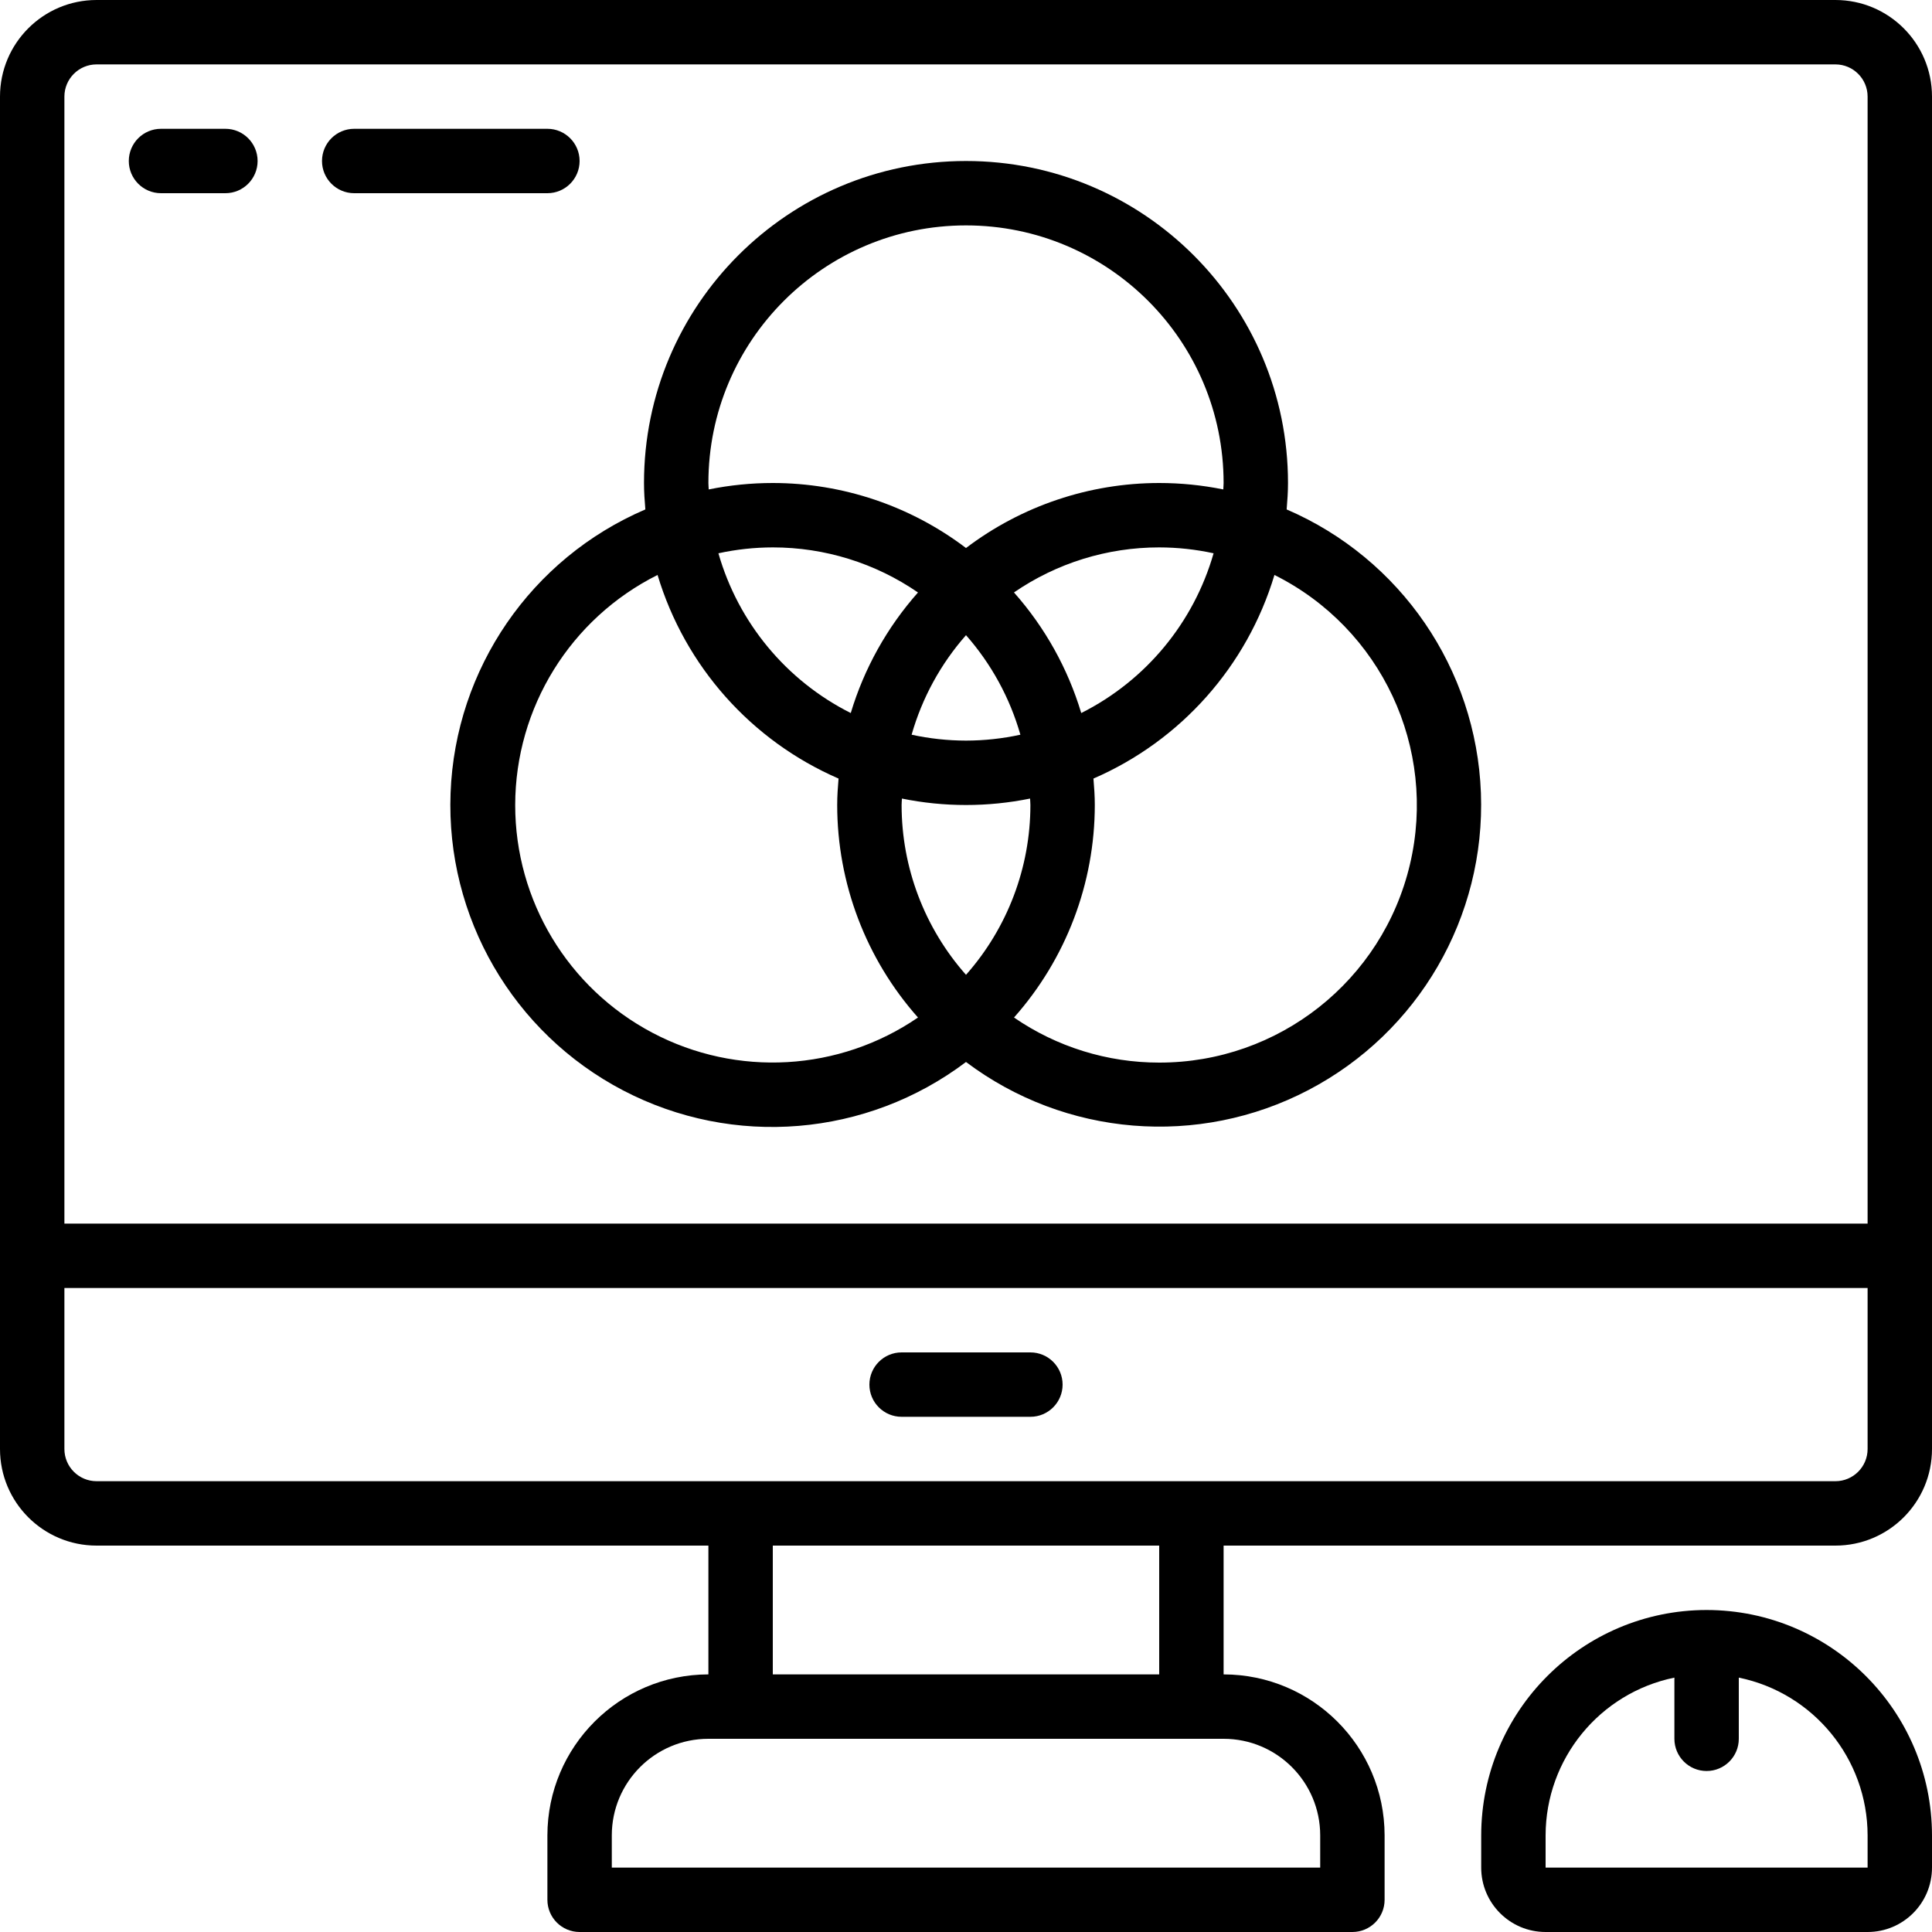 <?xml version="1.0" encoding="UTF-8"?>
<svg xmlns="http://www.w3.org/2000/svg" xmlns:xlink="http://www.w3.org/1999/xlink" width="512" height="512" viewBox="0 0 60 60" version="1.1"><!-- Generator: Sketch 51.3 (57544) - http://www.bohemiancoding.com/sketch --><title>022 - RGB Monitor</title><desc>Created with Sketch.</desc><defs/><g id="Page-1" stroke="none" stroke-width="1" fill="none" fill-rule="evenodd"><g id="022---RGB-Monitor" fill="#000000" fill-rule="nonzero"><path d="M57,0 L3,0 C1.343,-1.01453063e-16 2.02906125e-16,1.343 0,3 L0,45 C2.02906125e-16,46.657 1.343,48 3,48 L22,48 L22,52 C19.24,52.003 17.003,54.24 17,57 L17,59 C17,59.552 17.448,60 18,60 L42,60 C42.552,60 43,59.552 43,59 L43,57 C42.997,54.24 40.76,52.003 38,52 L38,48 L57,48 C58.657,48 60,46.657 60,45 L60,3 C60,1.343 58.657,1.01453063e-16 57,0 Z M2,3 C2,2.448 2.448,2 3,2 L57,2 C57.552,2 58,2.448 58,3 L58,38 L2,38 L2,3 Z M41,57 L41,58 L19,58 L19,57 C19,55.343 20.343,54 22,54 L38,54 C39.657,54 41,55.343 41,57 Z M36,52 L24,52 L24,48 L36,48 L36,52 Z M58,45 C58,45.552 57.552,46 57,46 L3,46 C2.448,46 2,45.552 2,45 L2,40 L58,40 L58,45 Z" id="Shape"/><path d="M28,44 L32,44 C32.552,44 33,43.552 33,43 C33,42.448 32.552,42 32,42 L28,42 C27.448,42 27,42.448 27,43 C27,43.552 27.448,44 28,44 Z" id="Shape"/><path d="M53,50 C49.136,50.004 46.004,53.136 46,57 L46,58 C46,59.105 46.895,60 48,60 L58,60 C59.105,60 60,59.105 60,58 L60,57 C59.996,53.136 56.864,50.004 53,50 Z M58,58 L48,58 L48,57 C48.003,54.625 49.674,52.578 52,52.1 L52,54 C52,54.552 52.448,55 53,55 C53.552,55 54,54.552 54,54 L54,52.1 C56.326,52.578 57.997,54.625 58,57 L58,58 Z" id="Shape"/><path d="M39.958,15.821 C39.981,15.549 40,15.277 40,15 C40,9.477 35.523,5 30,5 C24.477,5 20,9.477 20,15 C20,15.277 20.019,15.549 20.042,15.821 C16.494,17.341 14.14,20.769 13.993,24.625 C13.846,28.482 15.933,32.079 19.354,33.865 C22.776,35.651 26.92,35.307 30,32.981 C33.08,35.299 37.219,35.638 40.635,33.852 C44.052,32.066 46.136,28.475 45.991,24.623 C45.846,20.771 43.499,17.345 39.958,15.821 Z M22,15 C22,10.582 25.582,7 30,7 C34.418,7 38,10.582 38,15 C38,15.068 37.992,15.133 37.99,15.2 C37.335,15.067 36.668,15 36,15 C33.833,15.001 31.726,15.71 30,17.019 C28.274,15.71 26.167,15.001 24,15 C23.332,15 22.665,15.067 22.01,15.2 C22.008,15.133 22,15.068 22,15 Z M32,25 C32,26.943 31.288,28.819 30,30.274 C28.712,28.819 28,26.943 28,25 C28,24.932 28.008,24.867 28.01,24.8 C29.323,25.067 30.677,25.067 31.99,24.8 C31.992,24.867 32,24.932 32,25 Z M30,23 C29.432,22.999 28.866,22.938 28.311,22.817 C28.637,21.674 29.214,20.618 30,19.726 C30.786,20.618 31.363,21.674 31.689,22.817 C31.134,22.938 30.568,22.999 30,23 Z M26.421,22.144 C24.418,21.137 22.928,19.338 22.311,17.183 C22.866,17.062 23.432,17.001 24,17 C25.61,16.999 27.183,17.487 28.509,18.4 C27.55,19.482 26.837,20.759 26.421,22.144 Z M31.491,18.398 C32.818,17.486 34.39,16.999 36,17 C36.568,17.001 37.134,17.062 37.689,17.183 C37.072,19.338 35.582,21.137 33.579,22.144 C33.163,20.759 32.45,19.482 31.491,18.4 L31.491,18.398 Z M16,25 C16.004,21.974 17.715,19.21 20.421,17.856 C21.272,20.689 23.328,23.002 26.042,24.179 C26.019,24.451 26,24.723 26,25 C26.001,27.433 26.894,29.781 28.509,31.6 C26.061,33.276 22.887,33.459 20.263,32.074 C17.639,30.69 15.998,27.967 16,25 Z M36,33 C34.39,33.001 32.817,32.513 31.491,31.6 C33.106,29.781 33.999,27.433 34,25 C34,24.723 33.981,24.451 33.958,24.179 C36.672,23.002 38.728,20.689 39.579,17.856 C42.898,19.513 44.64,23.236 43.787,26.845 C42.934,30.455 39.709,33.004 36,33 Z" id="Shape"/><path d="M7,4 L5,4 C4.448,4 4,4.448 4,5 C4,5.552 4.448,6 5,6 L7,6 C7.552,6 8,5.552 8,5 C8,4.448 7.552,4 7,4 Z" id="Shape"/><path d="M18,5 C18,4.448 17.552,4 17,4 L11,4 C10.448,4 10,4.448 10,5 C10,5.552 10.448,6 11,6 L17,6 C17.552,6 18,5.552 18,5 Z" id="Shape"/></g></g></svg>
